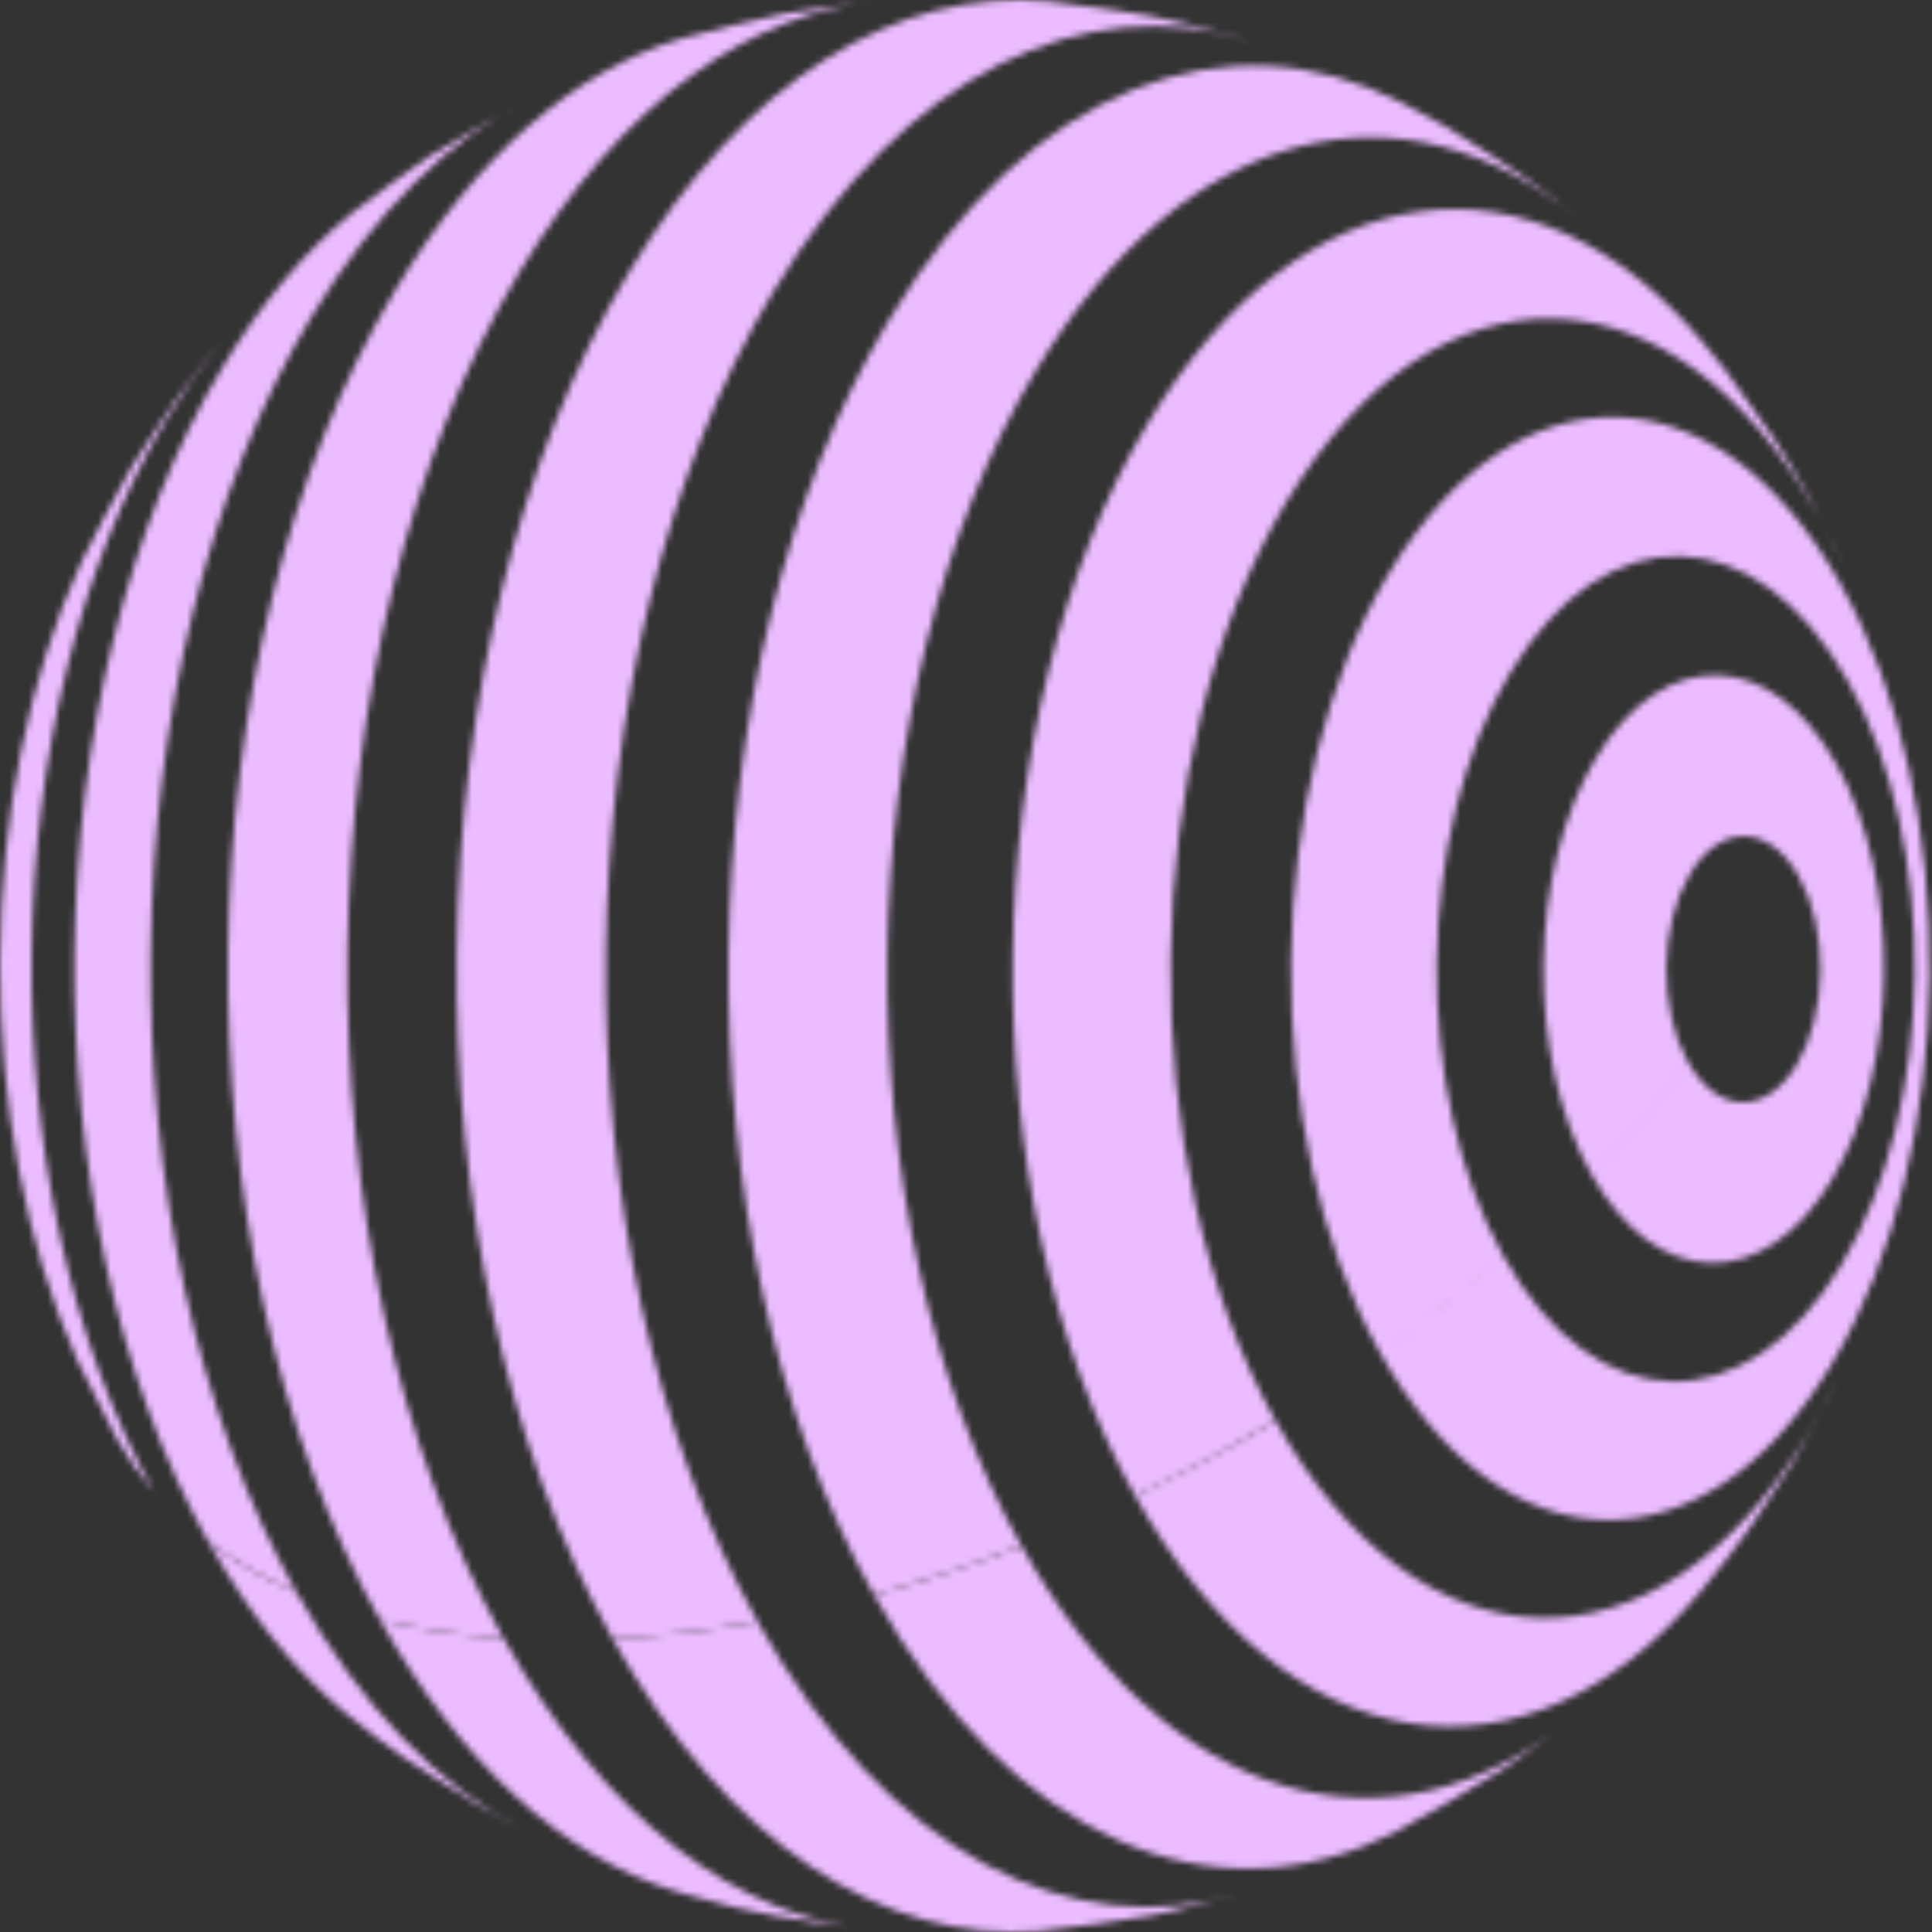 <svg width="305" height="305" viewBox="0 0 305 305" fill="none" xmlns="http://www.w3.org/2000/svg">
  <rect x="0" y="0" width="305" height="305" fill="#333333" stroke="none"/>
  <mask id="mask0_363_158" style="mask-type:alpha" maskUnits="userSpaceOnUse" x="0" y="0" width="305" height="306">
  <path d="M18.377 227.028C16.243 222.98 14.188 218.89 12.214 214.761C-4.339 177.629 -4.008 125.484 12.852 88.724C15.113 84.178 18.241 78.198 20.738 73.788C27.474 63.351 28.513 61.745 35.143 53.64C31.884 57.572 28.933 61.75 26.317 66.137C-1.311 112.201 -2.202 188.019 24.322 235.488C22.054 232.879 20.061 230.048 18.377 227.028ZM75.368 284.887C63.131 277.195 62.127 276.564 54.488 270.371C46.637 263.854 39.322 254.869 32.923 243.434C37.221 246.622 41.879 249.278 46.808 251.344C56.974 269.527 69.276 281.989 82.405 288.713L75.374 284.899" fill="black"/>
  <path d="M32.901 243.419C3.856 191.457 4.854 108.468 35.085 58.076C41.224 47.846 48.096 39.746 55.393 33.754C59.023 31.027 63.852 27.367 67.607 24.793C72.848 21.584 78.171 18.509 83.57 15.572C71.066 21.829 59.188 33.335 49.141 50.059C16.271 104.796 15.232 194.881 46.762 251.294C41.833 249.228 37.175 246.572 32.877 243.384M108.665 299.141L106.221 298.409C89.166 293.078 72.908 278.822 59.98 255.692C66.385 257.227 72.908 258.207 79.484 258.603C95.559 287.376 116.652 302.784 138.129 304.708C124.445 302.949 119.846 302.353 108.665 299.141Z" fill="black"/>
  <path d="M59.957 255.686C27.057 196.841 28.167 102.859 62.43 45.761C75.323 24.273 91.079 11.091 107.461 6.114C112.343 4.845 118.849 3.156 123.814 2.153C128.501 1.456 134.782 0.518 139.517 0.069C118.737 1.74 98.181 15.996 82.006 42.951C46.81 101.595 45.682 198.139 79.467 258.602C72.891 258.203 66.362 257.227 59.957 255.686ZM181.513 302.435C176.301 303.249 169.335 304.324 164.081 304.837C139.664 306.785 114.953 291.342 96.693 258.685C104.37 258.264 112.013 257.357 119.575 255.969C140.095 292.665 168.975 307.022 196.136 298.798C191.756 299.938 185.976 301.644 181.513 302.435Z" fill="black"/>
  <path d="M96.715 258.683C62.924 198.233 64.064 101.683 99.26 43.033C117.696 12.294 141.841 -1.928 165.496 0.209C180.343 2.122 182.627 2.405 194.977 5.77L197.421 6.508C171.092 -1.697 142.874 11.39 122.082 46.043C87.819 103.129 86.715 197.111 119.603 255.962C112.035 257.349 104.39 258.264 96.715 258.689V258.683ZM237.57 279.097C231.851 282.68 226.024 286.086 220.096 289.31C191.683 303.543 159.852 290.904 137.968 251.753C145.852 249.575 153.62 246.994 161.239 244.019C184.381 285.426 219.624 294.623 248.279 271.14C245.091 273.548 240.917 276.895 237.57 279.097Z" fill="black"/>
  <path d="M137.965 251.771C106.435 195.358 107.498 105.254 140.332 50.53C162.588 13.445 193.734 2.122 221.303 16.231L228.34 20.045C240.572 27.731 241.564 28.357 249.209 34.561C221.433 11.491 187.011 19.39 163.415 58.688C133.172 109.092 132.186 192.064 161.23 244.037C153.609 247.013 145.846 249.586 137.965 251.771ZM282.864 231.097C276.11 241.546 275.071 243.152 268.371 251.352C240.885 284.074 203.038 278.802 179.212 236.162C186.774 232.545 194.162 228.574 201.35 224.261C224.078 264.918 261.683 265.903 285.355 226.457C287.346 223.127 289.151 219.69 290.763 216.161C288.508 220.695 285.503 226.752 282.882 231.091" fill="black"/>
  <path d="M179.21 236.174C152.674 188.711 153.566 112.888 181.206 66.83C205.516 26.326 242.412 22.342 269.007 54.267L272.431 58.518C279.851 68.748 280.636 69.817 285.241 77.863C287.142 81.517 289.669 86.394 291.398 90.13C290.064 87.137 288.618 84.227 287.065 81.452C264.337 40.796 226.727 39.81 203.06 79.25C179.405 118.697 178.626 183.622 201.36 224.285C194.172 228.598 186.784 232.57 179.222 236.186" fill="black"/>
  <path d="M217.849 213.508C198.569 179.003 199.212 123.895 219.313 90.423C239.414 56.944 271.31 57.777 290.603 92.282C309.889 126.782 309.24 181.896 289.139 215.38C269.044 248.858 237.136 248.014 217.849 213.508C224.585 208.753 231.087 203.674 237.33 198.289C251.735 224.117 275.644 224.731 290.668 199.694C305.698 174.658 306.194 133.429 291.754 107.596C277.314 81.762 253.441 81.154 238.411 106.197C223.381 131.239 222.897 172.474 237.33 198.289C232.962 202.069 228.461 205.692 223.835 209.152C221.87 210.628 219.874 212.086 217.849 213.508Z" fill="black"/>
  <path d="M251.167 185.291C240.883 166.896 241.22 137.532 251.934 119.686C262.649 101.841 279.669 102.283 289.929 120.684C300.195 139.079 299.876 168.443 289.161 186.283C278.441 204.123 261.433 203.686 251.167 185.291C256.615 179.714 261.72 173.814 266.457 167.622C271.097 175.946 278.801 176.147 283.636 168.071C288.477 160.001 288.654 146.712 283.99 138.388C279.332 130.065 271.64 129.87 266.799 137.94C261.958 146.004 261.799 159.298 266.451 167.622C261.715 173.814 256.609 179.714 251.161 185.291H251.167Z" fill="black"/>
  </mask>
  <g mask="url(#mask0_363_158)">
  <rect width="307.214" height="307.214" fill="url(#paint0_linear_363_158)"/>
  <rect width="307.214" height="307.214" fill="#EBBCFF"/>
  </g>
  <defs>
  <linearGradient id="paint0_linear_363_158" x1="307.214" y1="0" x2="0" y2="307.214" gradientUnits="userSpaceOnUse">
  <stop stop-color="#D7B3FF"/>
  <stop offset="0.151" stop-color="#F6BACF"/>
  <stop offset="0.292" stop-color="#FFFDA9"/>
  <stop offset="0.422" stop-color="#C9FFAB"/>
  <stop offset="0.536" stop-color="#BBFDE6"/>
  <stop offset="0.62" stop-color="#B5C6FF"/>
  <stop offset="0.693" stop-color="#EFB9F9"/>
  <stop offset="0.792" stop-color="#FAD5AC"/>
  <stop offset="0.901" stop-color="#FAFAA5"/>
  <stop offset="1" stop-color="#D1FFAB"/>
  </linearGradient>
  </defs>
  </svg>
  